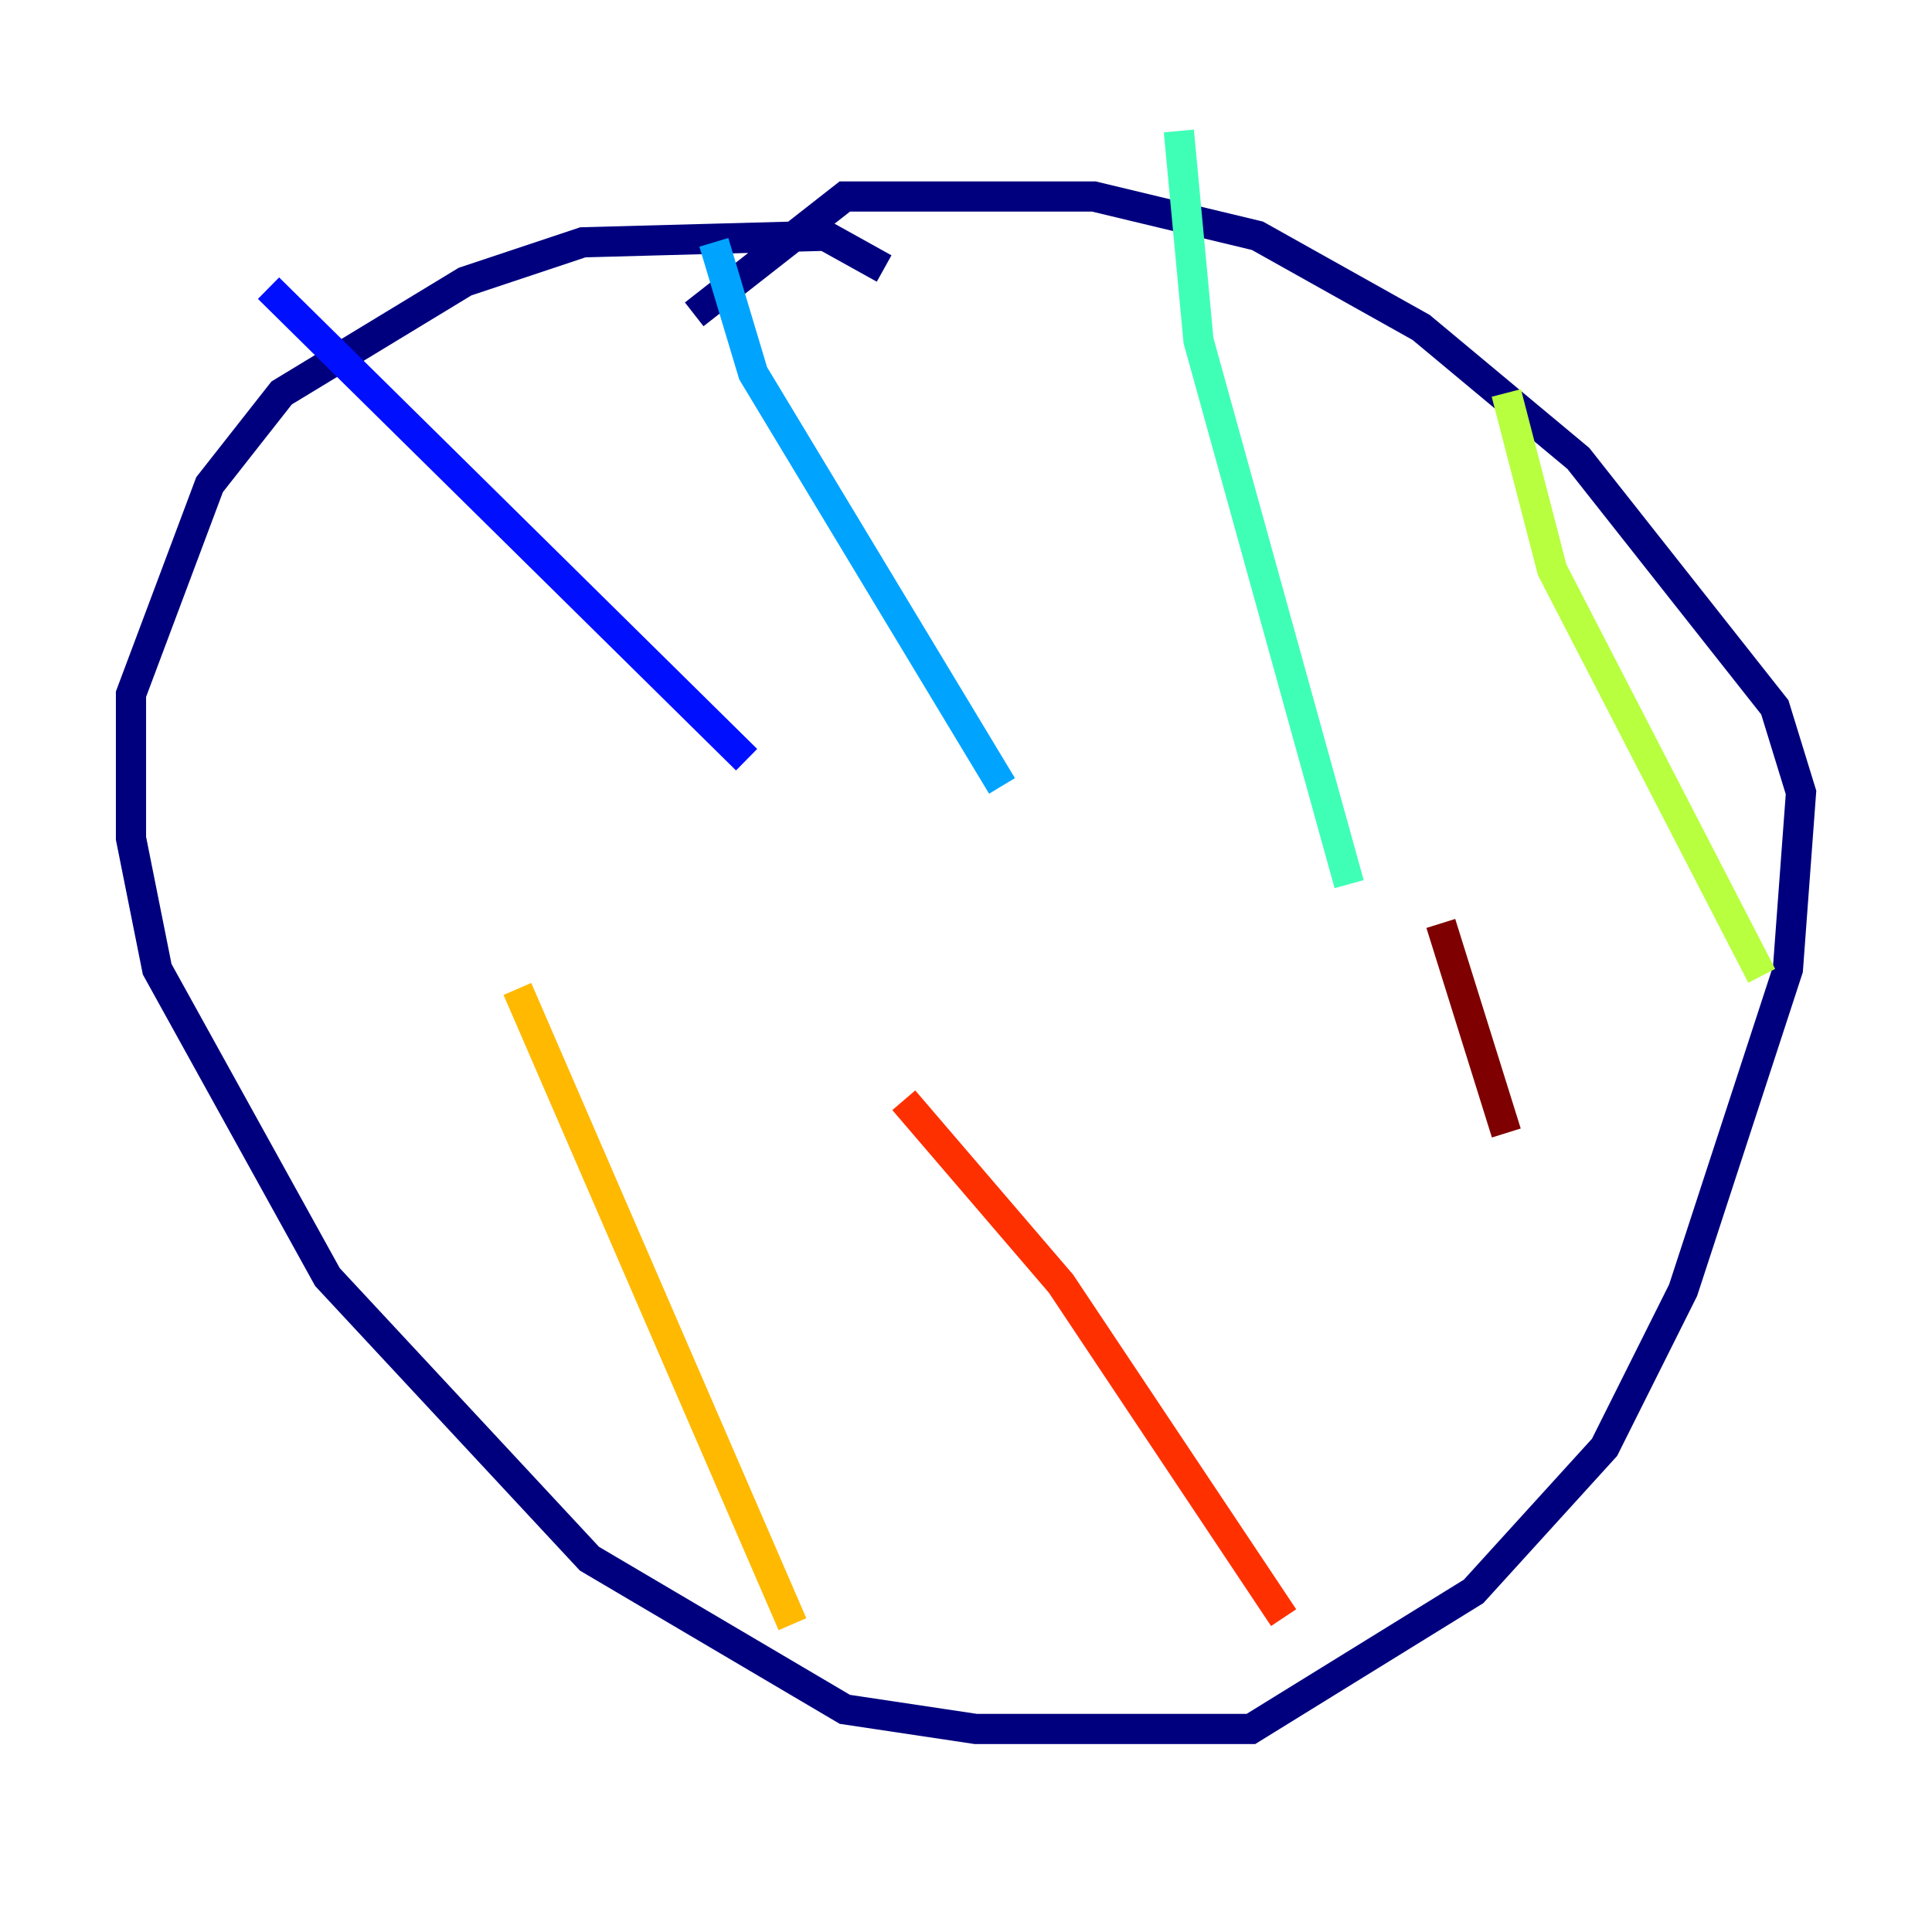 <?xml version="1.0" encoding="utf-8" ?>
<svg baseProfile="tiny" height="128" version="1.2" viewBox="0,0,128,128" width="128" xmlns="http://www.w3.org/2000/svg" xmlns:ev="http://www.w3.org/2001/xml-events" xmlns:xlink="http://www.w3.org/1999/xlink"><defs /><polyline fill="none" points="58.576,17.79 54.671,15.62 38.617,16.054 30.807,18.658 18.658,26.034 13.885,32.108 8.678,45.993 8.678,55.539 10.414,64.217 21.695,84.61 39.051,103.268 55.973,113.248 64.651,114.549 82.875,114.549 97.627,105.437 106.305,95.891 111.512,85.478 118.454,64.217 119.322,52.502 117.586,46.861 104.57,30.373 94.156,21.695 83.308,15.62 72.461,13.017 55.973,13.017 45.993,20.827" stroke="#00007f" stroke-width="2" /><polyline fill="none" points="17.79,19.091 49.464,50.332" stroke="#0010ff" stroke-width="2" /><polyline fill="none" points="47.295,16.054 49.898,24.732 66.386,52.068" stroke="#00a4ff" stroke-width="2" /><polyline fill="none" points="78.102,8.678 79.403,22.563 89.383,58.576" stroke="#3fffb7" stroke-width="2" /><polyline fill="none" points="99.797,26.034 102.834,37.749 116.719,64.651" stroke="#b7ff3f" stroke-width="2" /><polyline fill="none" points="34.278,65.519 52.502,107.607" stroke="#ffb900" stroke-width="2" /><polyline fill="none" points="59.878,72.895 70.291,85.044 85.044,107.173" stroke="#ff3000" stroke-width="2" /><polyline fill="none" points="95.458,61.18 99.797,75.064" stroke="#7f0000" stroke-width="2" /></svg>